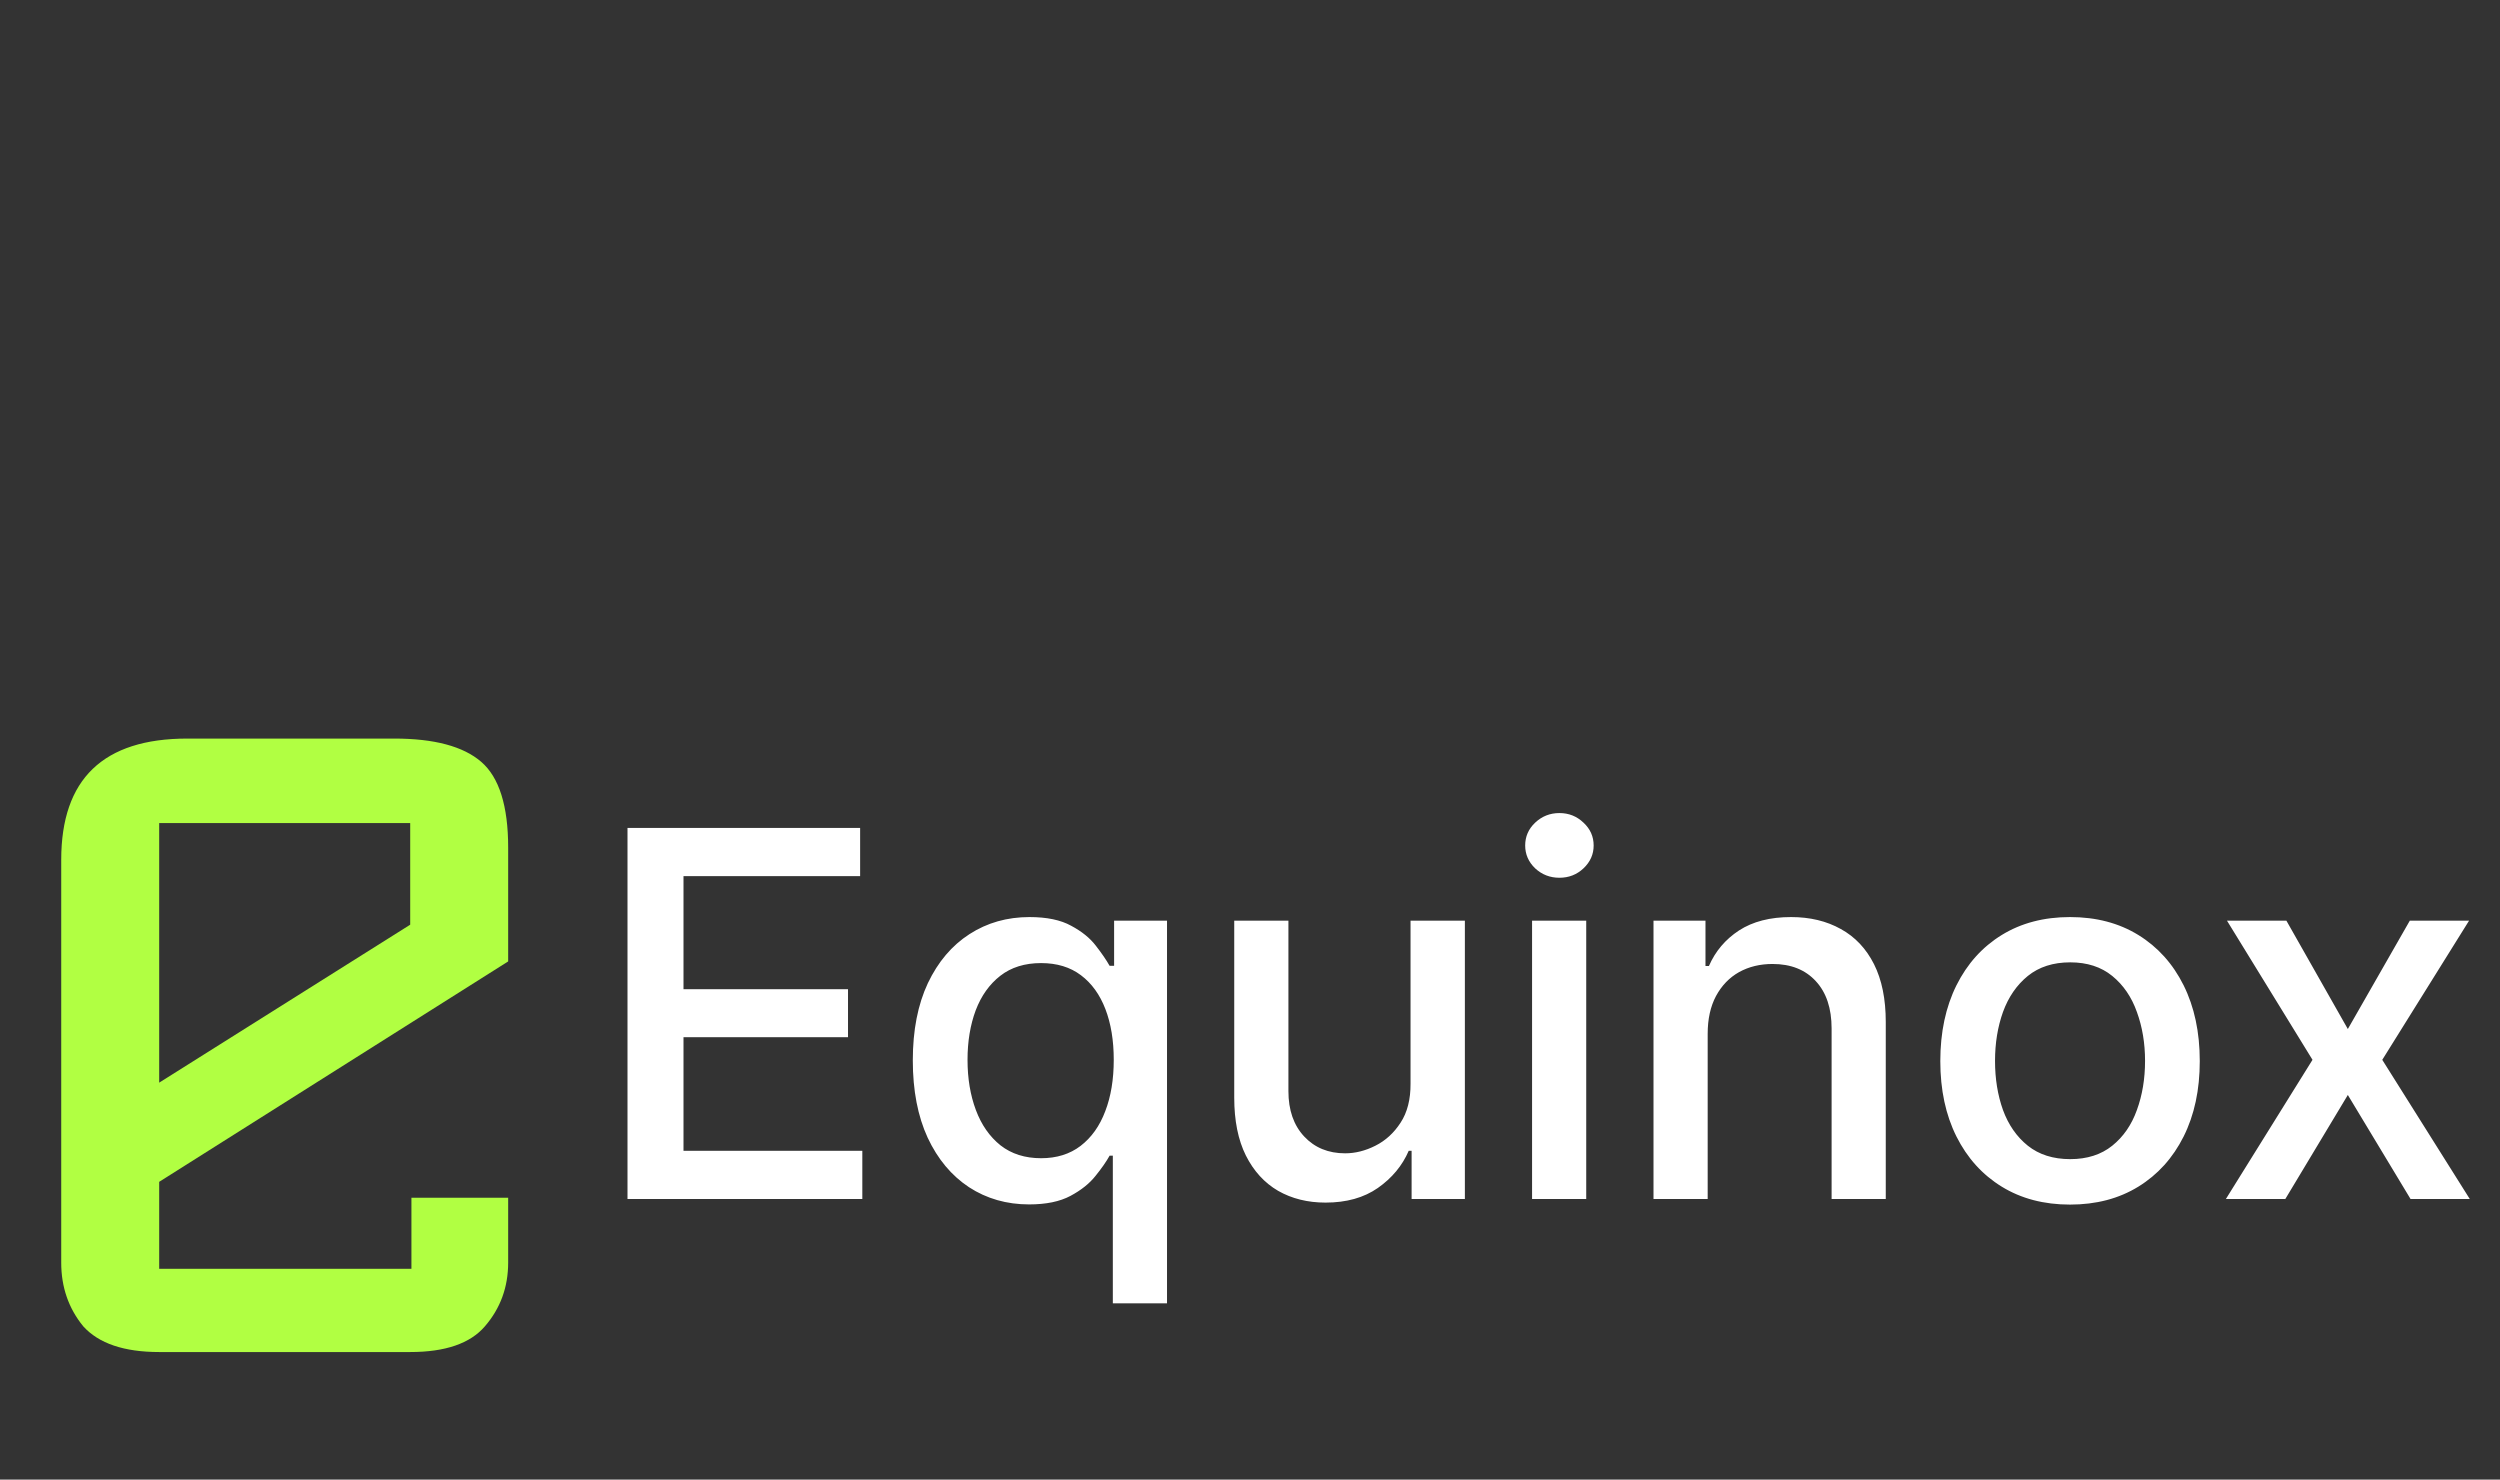 <svg width="98" height="58" viewBox="0 0 98 58" fill="none" xmlns="http://www.w3.org/2000/svg">
<rect x="0" y="0" width="98" height="58" fill="#333333" stroke="none"/>
<path d="M24.598 47V32.455H33.717V34.344H26.793V38.776H33.242V40.658H26.793V45.111H33.803V47H24.598ZM43.623 51.091V45.303H43.496C43.368 45.535 43.183 45.8 42.942 46.098C42.705 46.396 42.378 46.657 41.962 46.879C41.545 47.102 41.005 47.213 40.342 47.213C39.462 47.213 38.675 46.988 37.984 46.538C37.298 46.084 36.758 45.438 36.365 44.599C35.977 43.757 35.782 42.746 35.782 41.567C35.782 40.388 35.979 39.379 36.372 38.541C36.77 37.703 37.314 37.062 38.005 36.617C38.697 36.171 39.48 35.949 40.356 35.949C41.033 35.949 41.578 36.062 41.99 36.29C42.407 36.512 42.728 36.773 42.956 37.071C43.188 37.369 43.368 37.632 43.496 37.859H43.673V36.091H45.747V51.091H43.623ZM40.811 45.402C41.422 45.402 41.938 45.241 42.359 44.919C42.785 44.592 43.107 44.14 43.325 43.562C43.548 42.985 43.659 42.312 43.659 41.545C43.659 40.788 43.55 40.125 43.332 39.557C43.114 38.989 42.795 38.546 42.373 38.229C41.952 37.911 41.431 37.753 40.811 37.753C40.172 37.753 39.639 37.919 39.213 38.25C38.787 38.581 38.465 39.034 38.247 39.606C38.034 40.179 37.927 40.826 37.927 41.545C37.927 42.275 38.036 42.93 38.254 43.513C38.472 44.095 38.794 44.557 39.22 44.898C39.651 45.234 40.181 45.402 40.811 45.402ZM55.293 42.476V36.091H57.423V47H55.335V45.111H55.222C54.971 45.693 54.568 46.178 54.014 46.567C53.465 46.95 52.781 47.142 51.962 47.142C51.261 47.142 50.641 46.988 50.101 46.68C49.566 46.368 49.144 45.906 48.837 45.295C48.534 44.685 48.382 43.929 48.382 43.03V36.091H50.506V42.774C50.506 43.517 50.712 44.109 51.124 44.55C51.535 44.99 52.071 45.21 52.729 45.21C53.126 45.21 53.522 45.111 53.915 44.912C54.312 44.713 54.642 44.412 54.902 44.01C55.167 43.608 55.297 43.096 55.293 42.476ZM60.057 47V36.091H62.18V47H60.057ZM61.129 34.408C60.76 34.408 60.443 34.285 60.177 34.038C59.917 33.787 59.787 33.489 59.787 33.144C59.787 32.793 59.917 32.495 60.177 32.249C60.443 31.998 60.76 31.872 61.129 31.872C61.498 31.872 61.813 31.998 62.074 32.249C62.339 32.495 62.471 32.793 62.471 33.144C62.471 33.489 62.339 33.787 62.074 34.038C61.813 34.285 61.498 34.408 61.129 34.408ZM66.941 40.523V47H64.817V36.091H66.855V37.867H66.99C67.241 37.289 67.634 36.825 68.169 36.474C68.709 36.124 69.389 35.949 70.208 35.949C70.951 35.949 71.602 36.105 72.161 36.418C72.719 36.725 73.153 37.185 73.461 37.795C73.768 38.406 73.922 39.161 73.922 40.061V47H71.799V40.317C71.799 39.526 71.593 38.908 71.181 38.463C70.769 38.013 70.203 37.788 69.483 37.788C68.991 37.788 68.553 37.895 68.169 38.108C67.791 38.321 67.49 38.633 67.267 39.045C67.05 39.453 66.941 39.945 66.941 40.523ZM81.145 47.22C80.123 47.22 79.23 46.986 78.468 46.517C77.706 46.048 77.114 45.392 76.692 44.55C76.271 43.707 76.06 42.722 76.06 41.595C76.06 40.464 76.271 39.474 76.692 38.626C77.114 37.779 77.706 37.121 78.468 36.652C79.23 36.183 80.123 35.949 81.145 35.949C82.168 35.949 83.061 36.183 83.823 36.652C84.585 37.121 85.177 37.779 85.599 38.626C86.02 39.474 86.231 40.464 86.231 41.595C86.231 42.722 86.02 43.707 85.599 44.55C85.177 45.392 84.585 46.048 83.823 46.517C83.061 46.986 82.168 47.22 81.145 47.22ZM81.153 45.438C81.815 45.438 82.365 45.262 82.8 44.912C83.236 44.562 83.558 44.095 83.766 43.513C83.979 42.93 84.086 42.289 84.086 41.588C84.086 40.892 83.979 40.253 83.766 39.67C83.558 39.083 83.236 38.612 82.8 38.257C82.365 37.902 81.815 37.724 81.153 37.724C80.485 37.724 79.931 37.902 79.491 38.257C79.055 38.612 78.731 39.083 78.517 39.67C78.309 40.253 78.205 40.892 78.205 41.588C78.205 42.289 78.309 42.93 78.517 43.513C78.731 44.095 79.055 44.562 79.491 44.912C79.931 45.262 80.485 45.438 81.153 45.438ZM89.627 36.091L92.035 40.338L94.464 36.091H96.787L93.385 41.545L96.815 47H94.493L92.035 42.923L89.585 47H87.255L90.65 41.545L87.298 36.091H89.627Z" fill="white"/>
<path d="M2.4 33.704C2.4 30.536 4.048 28.952 7.344 28.952H15.456C17.024 28.952 18.16 29.256 18.864 29.864C19.568 30.472 19.92 31.592 19.92 33.224V37.688L6.24 46.328V49.736H16.128V46.952H19.92V49.496C19.92 50.456 19.616 51.288 19.008 51.992C18.432 52.664 17.456 53 16.08 53H6.24C4.864 53 3.872 52.664 3.264 51.992C2.688 51.288 2.4 50.456 2.4 49.496V33.704ZM6.24 42.44L16.08 36.248V32.264H6.24V42.44Z" fill="#B1FF42"/>
</svg>
